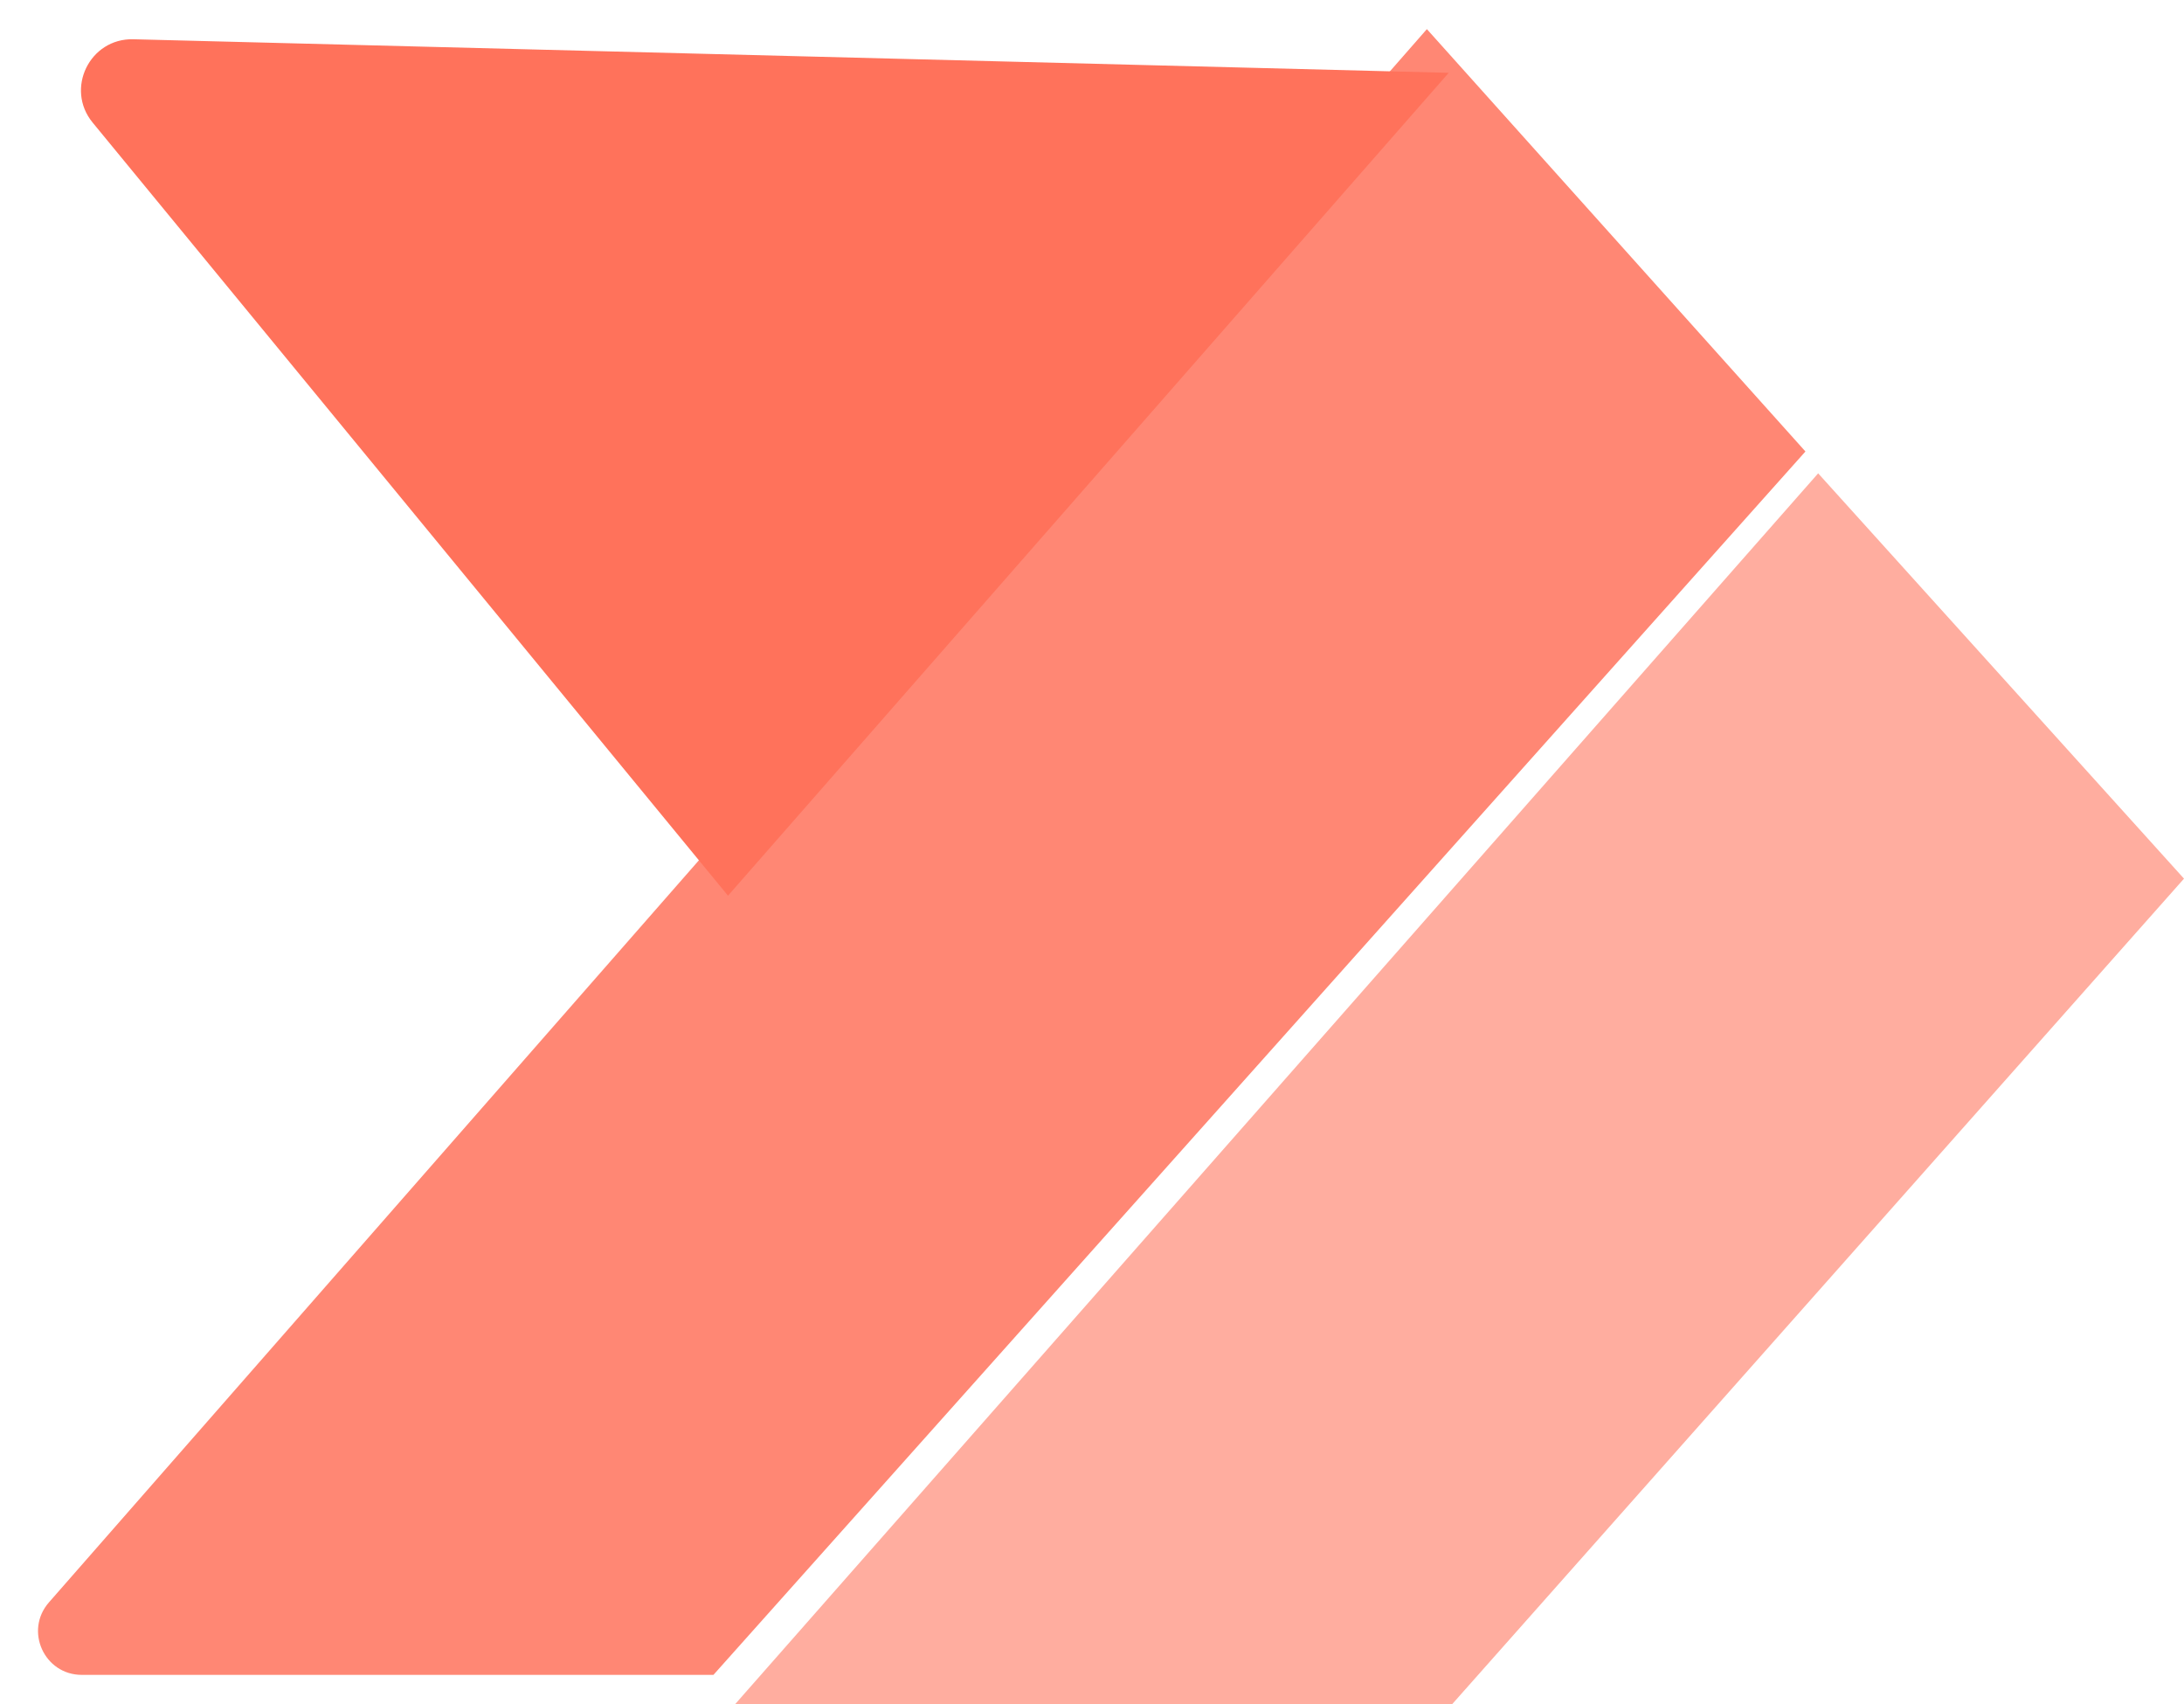 <svg width="300" height="234" viewBox="0 0 300 234" fill="none" xmlns="http://www.w3.org/2000/svg">
<g filter="url(#filter0_d_10_175)">
<path d="M8.721 224.046L198 8L250 66L100 234H13.234C8.077 234 5.322 227.925 8.721 224.046Z" fill="#FF8774"/>
</g>
<path d="M101 234L249.747 65L300 120.659L199.495 234H101Z" fill="#FFAD9F"/>
<g filter="url(#filter1_d_10_175)">
<path d="M18.314 1.391L199 6L100 119L12.727 12.834C8.92 8.201 12.319 1.238 18.314 1.391Z" fill="#FF725B"/>
</g>
<defs>
<filter id="filter0_d_10_175" x="1.222" y="0" width="250.778" height="234" filterUnits="userSpaceOnUse" color-interpolation-filters="sRGB">
<feFlood flood-opacity="0" result="BackgroundImageFix"/>
<feColorMatrix in="SourceAlpha" type="matrix" values="0 0 0 0 0 0 0 0 0 0 0 0 0 0 0 0 0 0 127 0" result="hardAlpha"/>
<feOffset dx="-2" dy="-4"/>
<feGaussianBlur stdDeviation="2"/>
<feComposite in2="hardAlpha" operator="out"/>
<feColorMatrix type="matrix" values="0 0 0 0 0 0 0 0 0 0 0 0 0 0 0 0 0 0 0.25 0"/>
<feBlend mode="normal" in2="BackgroundImageFix" result="effect1_dropShadow_10_175"/>
<feBlend mode="normal" in="SourceGraphic" in2="effect1_dropShadow_10_175" result="shape"/>
</filter>
<filter id="filter1_d_10_175" x="7.12" y="1.388" width="195.88" height="125.612" filterUnits="userSpaceOnUse" color-interpolation-filters="sRGB">
<feFlood flood-opacity="0" result="BackgroundImageFix"/>
<feColorMatrix in="SourceAlpha" type="matrix" values="0 0 0 0 0 0 0 0 0 0 0 0 0 0 0 0 0 0 127 0" result="hardAlpha"/>
<feOffset dy="4"/>
<feGaussianBlur stdDeviation="2"/>
<feComposite in2="hardAlpha" operator="out"/>
<feColorMatrix type="matrix" values="0 0 0 0 0 0 0 0 0 0 0 0 0 0 0 0 0 0 0.25 0"/>
<feBlend mode="normal" in2="BackgroundImageFix" result="effect1_dropShadow_10_175"/>
<feBlend mode="normal" in="SourceGraphic" in2="effect1_dropShadow_10_175" result="shape"/>
</filter>
</defs>
</svg>
